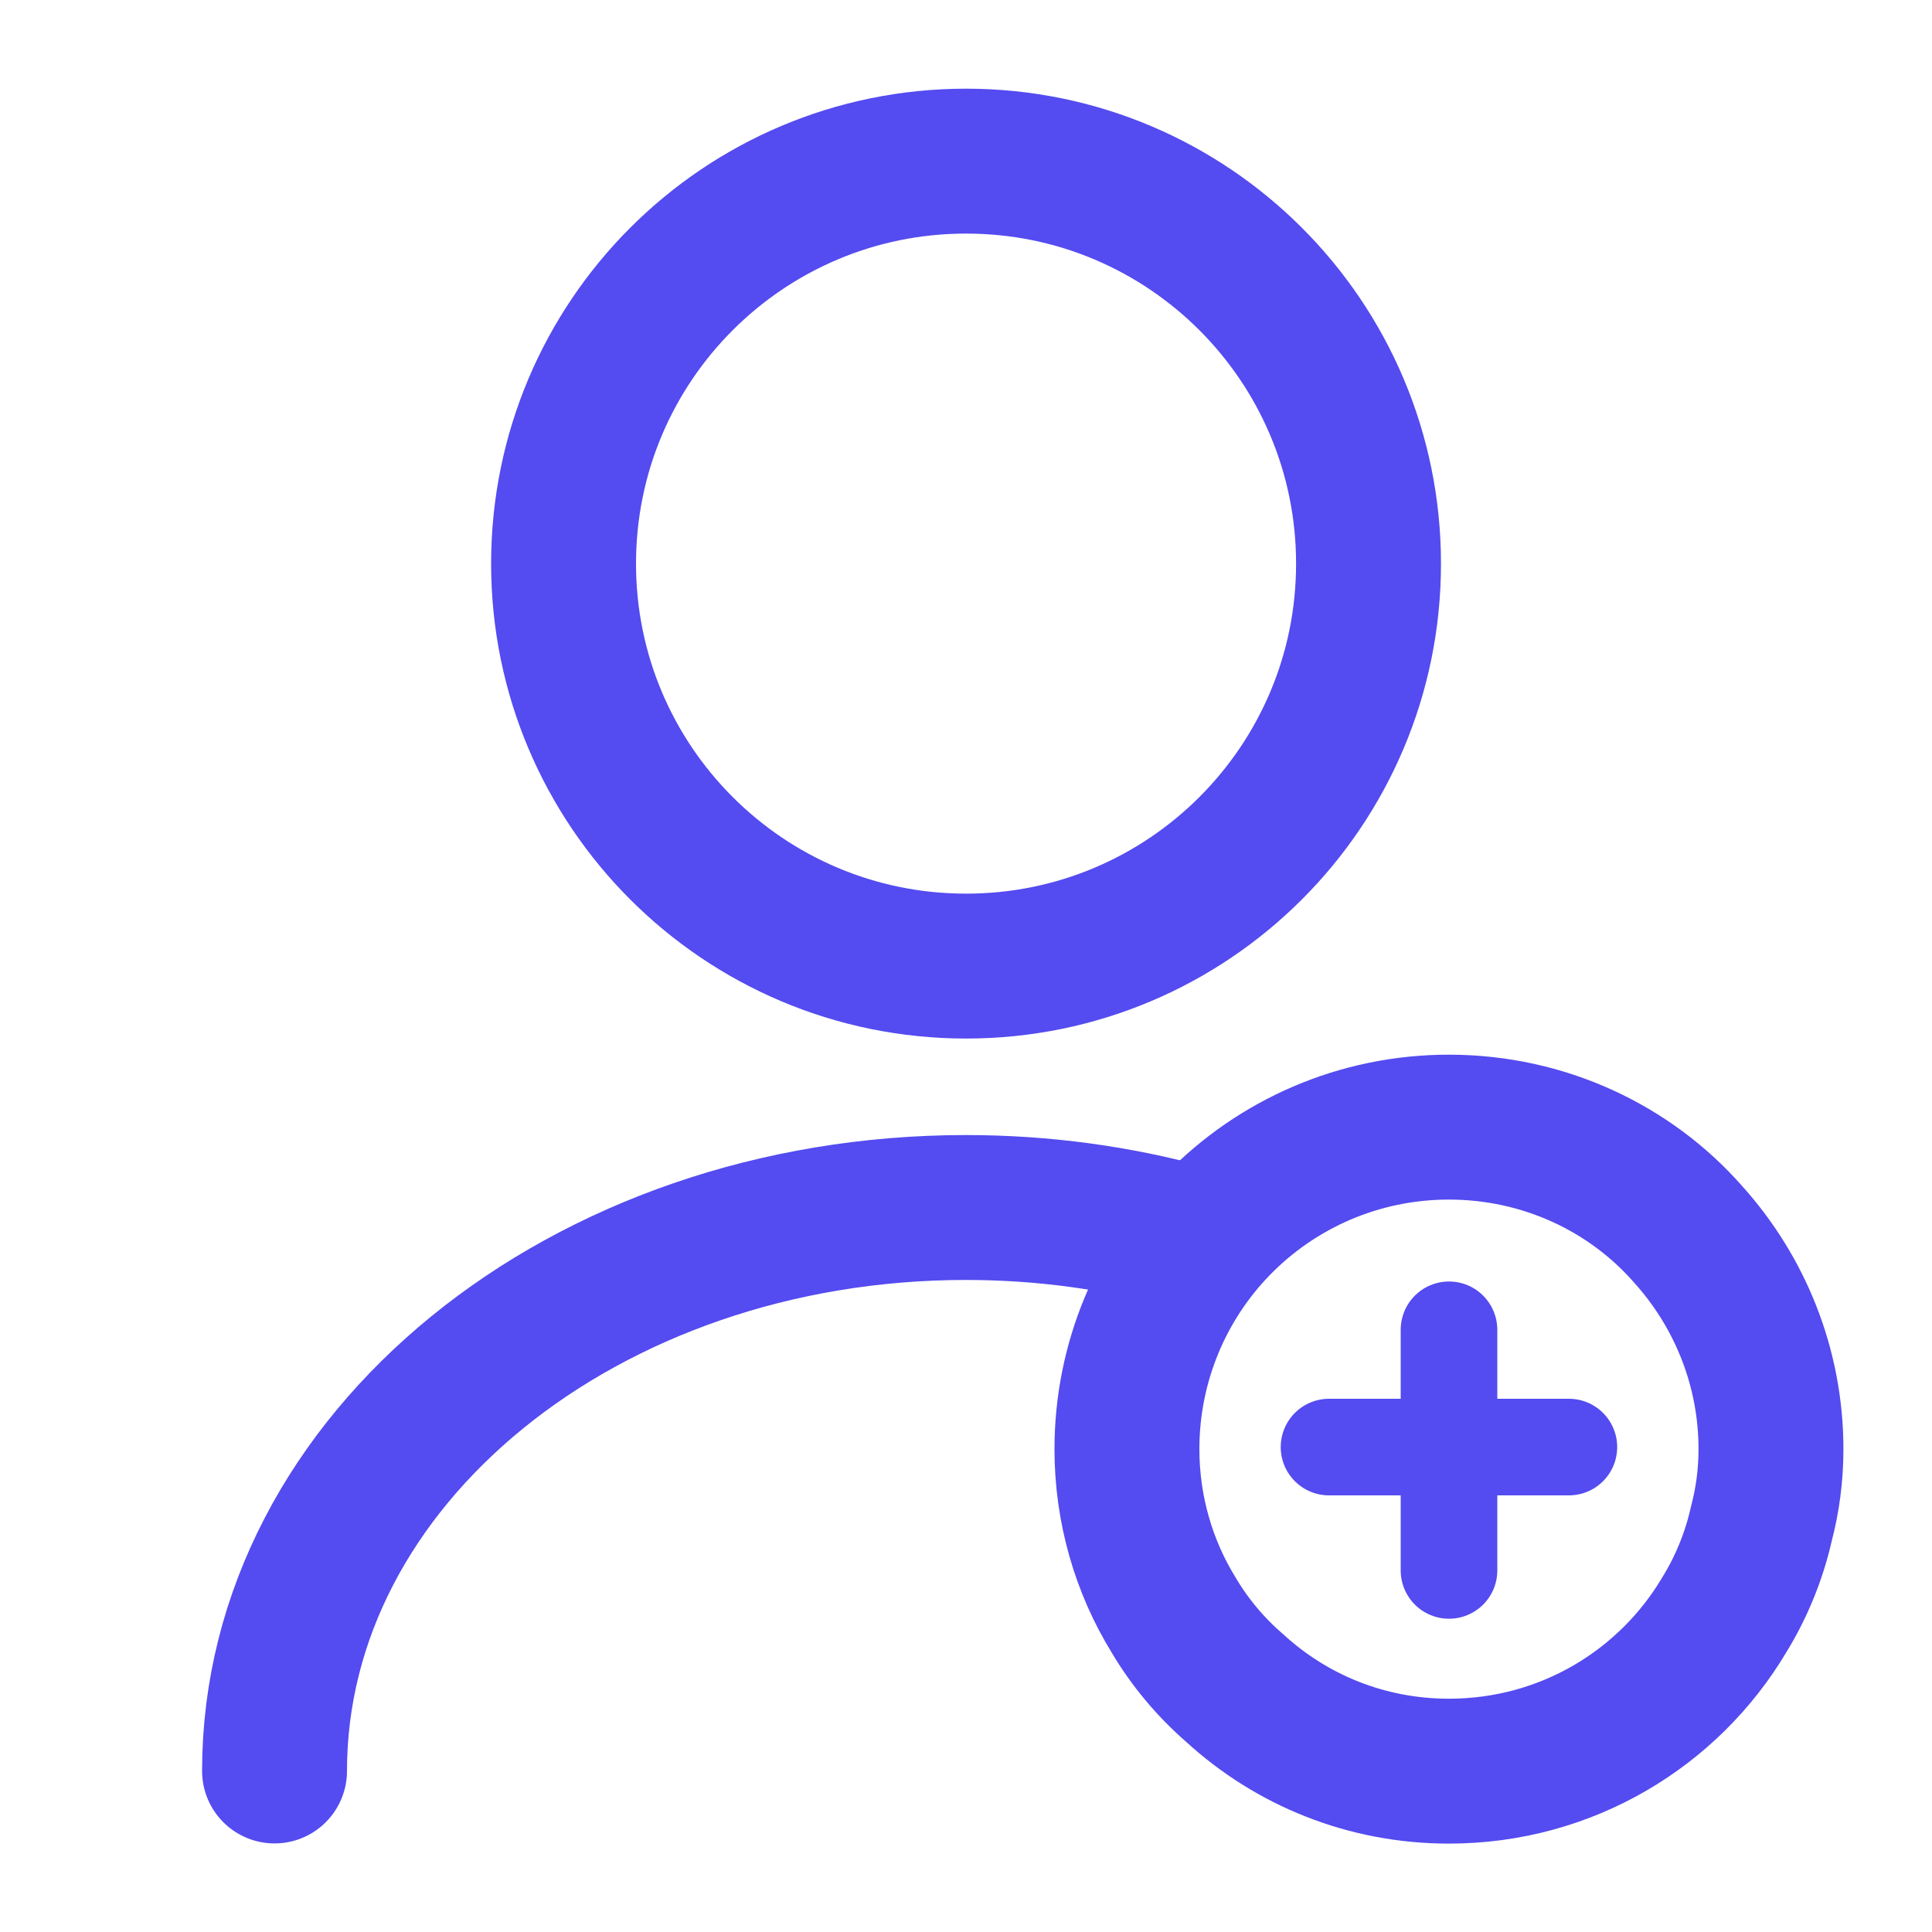 <svg width="20" height="20" viewBox="0 0 20 20" fill="none" xmlns="http://www.w3.org/2000/svg">
<path d="M10.001 10.001C12.302 10.001 14.167 8.136 14.167 5.835C14.167 3.533 12.302 1.668 10.001 1.668C7.699 1.668 5.834 3.533 5.834 5.835C5.834 8.136 7.699 10.001 10.001 10.001Z" stroke="#544BF0" stroke-width="1.5" stroke-linecap="round" stroke-linejoin="round"/>
<path d="M2.842 18.333C2.842 15.108 6.05 12.5 10 12.5C10.8 12.5 11.575 12.608 12.3 12.808" stroke="#544BF0" stroke-width="1.5" stroke-linecap="round" stroke-linejoin="round"/>
<path d="M18.333 15.001C18.333 15.268 18.299 15.526 18.233 15.776C18.158 16.11 18.024 16.435 17.849 16.718C17.274 17.685 16.216 18.335 14.999 18.335C14.141 18.335 13.366 18.01 12.783 17.476C12.533 17.26 12.316 17.001 12.149 16.718C11.841 16.218 11.666 15.626 11.666 15.001C11.666 14.101 12.024 13.276 12.608 12.676C13.216 12.051 14.066 11.668 14.999 11.668C15.983 11.668 16.874 12.093 17.474 12.776C18.008 13.368 18.333 14.151 18.333 15.001Z" stroke="#544BF0" stroke-width="1.5" stroke-miterlimit="10" stroke-linecap="round" stroke-linejoin="round"/>
<path d="M16.241 14.98H13.758" stroke="#544BF0" stroke-miterlimit="10" stroke-linecap="round" stroke-linejoin="round"/>
<path d="M15 13.766V16.257" stroke="#544BF0" stroke-miterlimit="10" stroke-linecap="round" stroke-linejoin="round"/>
</svg>
